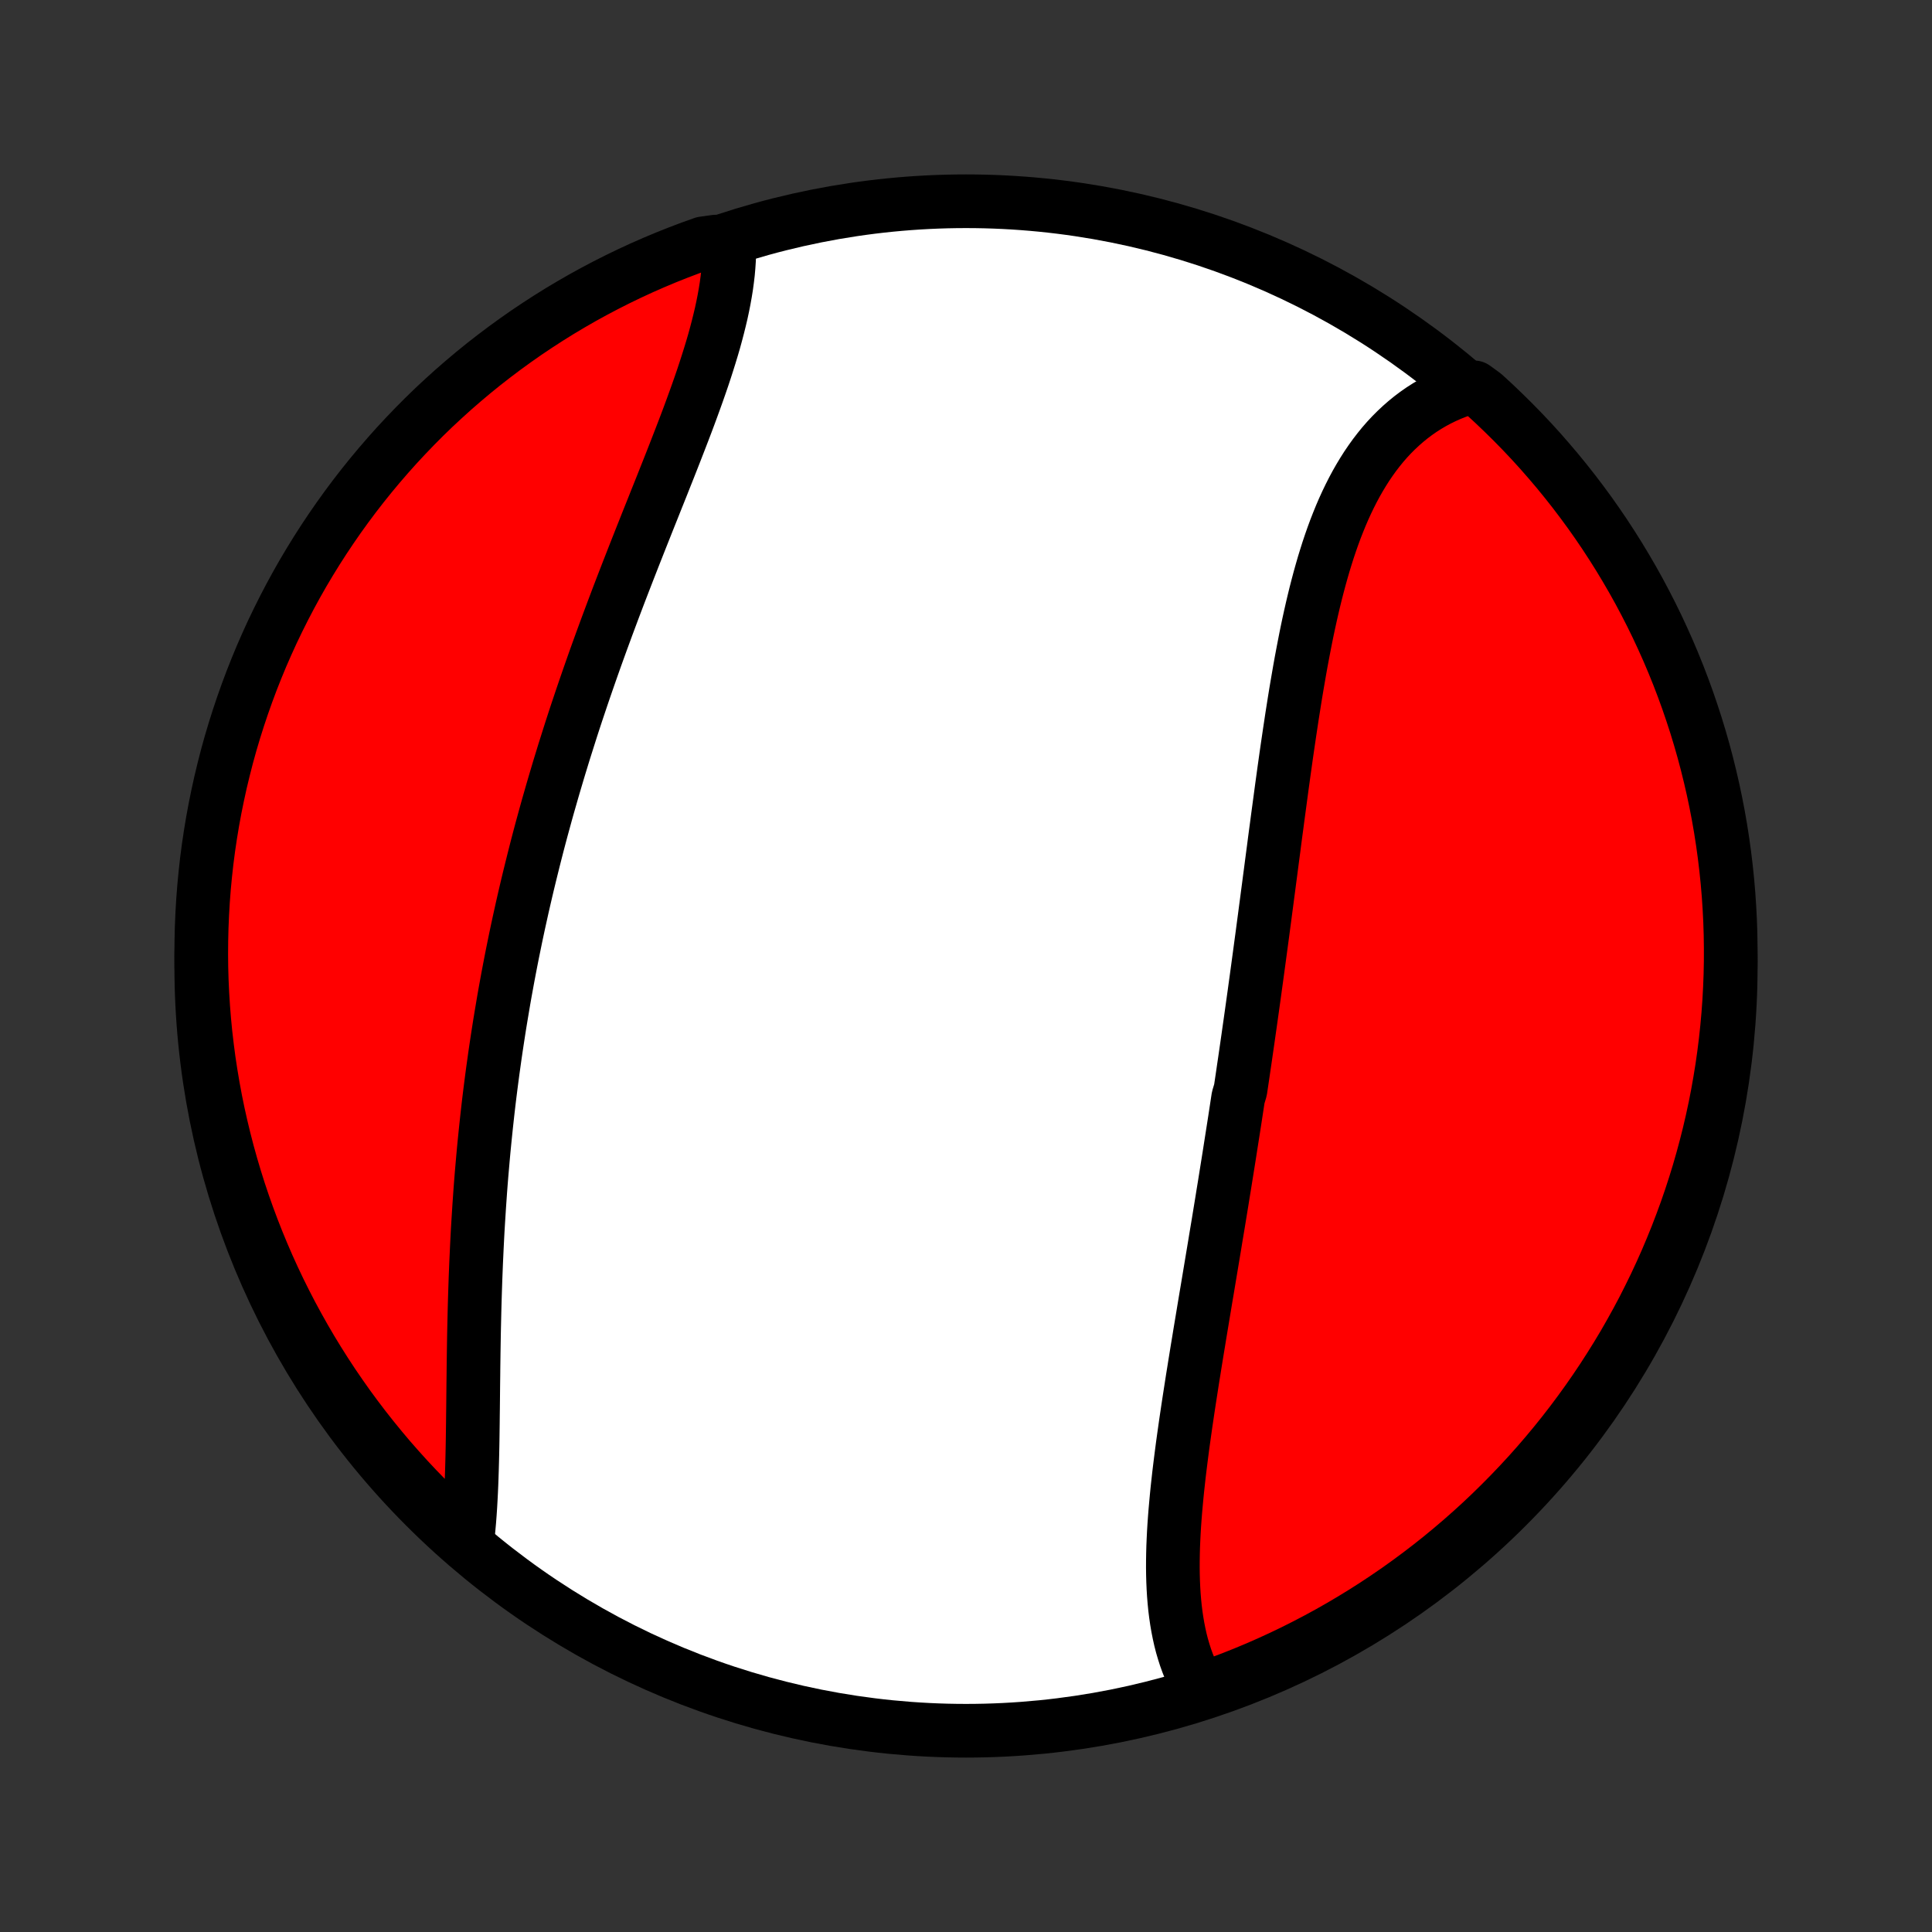 <?xml version="1.0" encoding="utf-8" standalone="no"?>
<!DOCTYPE svg PUBLIC "-//W3C//DTD SVG 1.1//EN"
  "http://www.w3.org/Graphics/SVG/1.1/DTD/svg11.dtd">
<!-- Created with matplotlib (http://matplotlib.org/) -->
<svg height="72pt" version="1.1" viewBox="0 0 72 72" width="72pt" xmlns="http://www.w3.org/2000/svg" xmlns:xlink="http://www.w3.org/1999/xlink">
 <rect x="0" y="0" width="72" height="72" fill="#333333" stroke="none"/>
 <defs>
  <style type="text/css">
*{stroke-linecap:butt;stroke-linejoin:round;}
  </style>
 </defs>
 <g id="figure_1">
  <g id="patch_1">
   <path d="
M0 72
L72 72
L72 0
L0 0
z
" style="fill:none;"/>
  </g>
  <g id="axes_1">
   <g id="PatchCollection_1">
    <defs>
     <path d="
M36 -7.5
C43.558 -7.5 50.808 -10.503 56.153 -15.848
C61.497 -21.192 64.5 -28.442 64.5 -36
C64.5 -43.558 61.497 -50.808 56.153 -56.153
C50.808 -61.497 43.558 -64.5 36 -64.5
C28.442 -64.5 21.192 -61.497 15.848 -56.153
C10.503 -50.808 7.5 -43.558 7.5 -36
C7.5 -28.442 10.503 -21.192 15.848 -15.848
C21.192 -10.503 28.442 -7.5 36 -7.5
z
" id="C0_0_a811fe30f3"/>
     <path d="
M44.761 -9.005
L44.646 -9.197
L44.539 -9.395
L44.439 -9.597
L44.347 -9.804
L44.262 -10.015
L44.184 -10.23
L44.114 -10.449
L44.049 -10.671
L43.991 -10.898
L43.94 -11.128
L43.894 -11.361
L43.854 -11.597
L43.819 -11.836
L43.789 -12.078
L43.765 -12.323
L43.745 -12.57
L43.73 -12.819
L43.719 -13.071
L43.712 -13.325
L43.709 -13.581
L43.71 -13.839
L43.714 -14.098
L43.721 -14.359
L43.732 -14.622
L43.745 -14.886
L43.761 -15.152
L43.78 -15.418
L43.801 -15.686
L43.825 -15.955
L43.85 -16.225
L43.877 -16.496
L43.907 -16.768
L43.937 -17.04
L43.97 -17.313
L44.004 -17.587
L44.039 -17.861
L44.075 -18.136
L44.113 -18.411
L44.152 -18.687
L44.191 -18.962
L44.232 -19.238
L44.273 -19.515
L44.315 -19.791
L44.358 -20.068
L44.401 -20.345
L44.444 -20.622
L44.489 -20.899
L44.533 -21.176
L44.578 -21.453
L44.623 -21.73
L44.669 -22.007
L44.714 -22.284
L44.76 -22.561
L44.806 -22.837
L44.852 -23.114
L44.898 -23.391
L44.944 -23.667
L44.991 -23.944
L45.037 -24.22
L45.083 -24.496
L45.129 -24.772
L45.175 -25.048
L45.221 -25.323
L45.267 -25.599
L45.312 -25.875
L45.358 -26.15
L45.404 -26.425
L45.449 -26.701
L45.494 -26.976
L45.539 -27.251
L45.583 -27.526
L45.628 -27.8
L45.672 -28.075
L45.716 -28.35
L45.76 -28.625
L45.804 -28.9
L45.847 -29.175
L45.89 -29.45
L45.933 -29.724
L45.976 -29.999
L46.019 -30.274
L46.061 -30.549
L46.103 -30.825
L46.145 -31.1
L46.228 -31.376
L46.269 -31.651
L46.31 -31.927
L46.35 -32.203
L46.391 -32.479
L46.431 -32.756
L46.471 -33.033
L46.511 -33.31
L46.55 -33.587
L46.59 -33.865
L46.629 -34.142
L46.668 -34.421
L46.707 -34.699
L46.746 -34.978
L46.784 -35.258
L46.823 -35.538
L46.861 -35.818
L46.899 -36.098
L46.937 -36.379
L46.975 -36.661
L47.013 -36.943
L47.051 -37.225
L47.088 -37.508
L47.126 -37.791
L47.163 -38.075
L47.201 -38.359
L47.238 -38.644
L47.276 -38.929
L47.313 -39.215
L47.351 -39.501
L47.388 -39.787
L47.426 -40.075
L47.464 -40.362
L47.501 -40.65
L47.539 -40.939
L47.578 -41.227
L47.616 -41.517
L47.655 -41.806
L47.694 -42.096
L47.733 -42.387
L47.772 -42.678
L47.812 -42.968
L47.852 -43.26
L47.893 -43.551
L47.934 -43.843
L47.976 -44.134
L48.019 -44.426
L48.062 -44.718
L48.106 -45.009
L48.15 -45.301
L48.196 -45.592
L48.242 -45.884
L48.289 -46.174
L48.338 -46.465
L48.388 -46.755
L48.438 -47.044
L48.49 -47.333
L48.544 -47.621
L48.599 -47.908
L48.655 -48.195
L48.713 -48.48
L48.773 -48.764
L48.835 -49.046
L48.899 -49.328
L48.965 -49.607
L49.033 -49.885
L49.104 -50.161
L49.177 -50.435
L49.253 -50.707
L49.331 -50.977
L49.413 -51.244
L49.497 -51.509
L49.585 -51.771
L49.676 -52.03
L49.77 -52.285
L49.869 -52.538
L49.97 -52.786
L50.076 -53.032
L50.186 -53.273
L50.3 -53.51
L50.418 -53.743
L50.541 -53.972
L50.668 -54.195
L50.8 -54.414
L50.936 -54.628
L51.078 -54.837
L51.224 -55.04
L51.376 -55.238
L51.532 -55.43
L51.694 -55.616
L51.861 -55.795
L52.034 -55.968
L52.212 -56.135
L52.395 -56.295
L52.583 -56.448
L52.777 -56.594
L52.976 -56.733
L53.181 -56.864
L53.391 -56.988
L53.606 -57.104
L53.826 -57.212
L54.051 -57.312
L54.282 -57.404
L54.517 -57.488
L54.942 -57.563
L55.31 -57.295
L55.673 -56.961
L56.03 -56.62
L56.381 -56.274
L56.726 -55.921
L57.064 -55.563
L57.396 -55.198
L57.721 -54.827
L58.04 -54.451
L58.352 -54.069
L58.657 -53.682
L58.955 -53.289
L59.247 -52.891
L59.531 -52.488
L59.808 -52.08
L60.078 -51.666
L60.34 -51.249
L60.595 -50.826
L60.843 -50.399
L61.083 -49.968
L61.315 -49.532
L61.54 -49.092
L61.757 -48.648
L61.965 -48.201
L62.167 -47.749
L62.36 -47.294
L62.545 -46.836
L62.722 -46.374
L62.891 -45.909
L63.051 -45.441
L63.204 -44.971
L63.348 -44.497
L63.484 -44.021
L63.611 -43.543
L63.73 -43.062
L63.841 -42.579
L63.943 -42.094
L64.037 -41.607
L64.122 -41.119
L64.198 -40.629
L64.266 -40.137
L64.325 -39.644
L64.376 -39.15
L64.418 -38.656
L64.451 -38.16
L64.476 -37.664
L64.492 -37.167
L64.499 -36.67
L64.498 -36.172
L64.488 -35.675
L64.469 -35.178
L64.442 -34.681
L64.406 -34.184
L64.361 -33.688
L64.308 -33.192
L64.246 -32.698
L64.176 -32.204
L64.096 -31.712
L64.009 -31.221
L63.913 -30.731
L63.808 -30.243
L63.695 -29.757
L63.573 -29.273
L63.443 -28.79
L63.305 -28.31
L63.158 -27.832
L63.003 -27.357
L62.84 -26.884
L62.668 -26.415
L62.489 -25.948
L62.301 -25.484
L62.106 -25.023
L61.902 -24.566
L61.691 -24.112
L61.471 -23.662
L61.245 -23.215
L61.01 -22.773
L60.767 -22.334
L60.518 -21.899
L60.26 -21.469
L59.995 -21.044
L59.724 -20.623
L59.444 -20.206
L59.158 -19.795
L58.864 -19.388
L58.564 -18.986
L58.257 -18.59
L57.943 -18.199
L57.622 -17.813
L57.295 -17.433
L56.961 -17.058
L56.62 -16.689
L56.274 -16.327
L55.921 -15.97
L55.563 -15.619
L55.198 -15.274
L54.827 -14.936
L54.451 -14.604
L54.069 -14.279
L53.682 -13.96
L53.289 -13.648
L52.891 -13.343
L52.488 -13.045
L52.08 -12.753
L51.666 -12.469
L51.249 -12.192
L50.826 -11.922
L50.399 -11.66
L49.968 -11.405
L49.532 -11.157
L49.092 -10.917
L48.648 -10.685
L48.201 -10.46
L47.749 -10.243
L47.294 -10.034
L46.836 -9.833
L46.374 -9.64
L45.909 -9.455
L45.441 -9.278
z
" id="C0_1_77029736ab"/>
     <path d="
M17.414 -14.567
L17.442 -14.818
L17.467 -15.073
L17.49 -15.332
L17.51 -15.595
L17.528 -15.861
L17.543 -16.129
L17.557 -16.401
L17.569 -16.676
L17.579 -16.953
L17.588 -17.232
L17.596 -17.514
L17.603 -17.798
L17.609 -18.084
L17.614 -18.372
L17.618 -18.662
L17.622 -18.953
L17.625 -19.245
L17.629 -19.539
L17.632 -19.834
L17.635 -20.131
L17.638 -20.428
L17.642 -20.726
L17.645 -21.025
L17.649 -21.324
L17.653 -21.624
L17.658 -21.925
L17.663 -22.226
L17.669 -22.527
L17.676 -22.829
L17.683 -23.131
L17.691 -23.433
L17.7 -23.735
L17.71 -24.038
L17.72 -24.34
L17.732 -24.642
L17.744 -24.944
L17.758 -25.246
L17.772 -25.548
L17.787 -25.849
L17.803 -26.151
L17.821 -26.451
L17.84 -26.752
L17.859 -27.052
L17.88 -27.352
L17.901 -27.652
L17.924 -27.951
L17.948 -28.25
L17.974 -28.549
L18 -28.847
L18.027 -29.144
L18.056 -29.441
L18.086 -29.738
L18.117 -30.035
L18.149 -30.33
L18.182 -30.626
L18.216 -30.921
L18.252 -31.216
L18.289 -31.51
L18.327 -31.804
L18.366 -32.097
L18.407 -32.39
L18.448 -32.683
L18.491 -32.975
L18.535 -33.267
L18.58 -33.559
L18.626 -33.85
L18.674 -34.141
L18.723 -34.432
L18.772 -34.722
L18.823 -35.013
L18.876 -35.303
L18.929 -35.593
L18.984 -35.882
L19.04 -36.172
L19.097 -36.461
L19.156 -36.75
L19.215 -37.039
L19.276 -37.328
L19.338 -37.616
L19.402 -37.905
L19.466 -38.194
L19.532 -38.482
L19.599 -38.771
L19.667 -39.059
L19.737 -39.348
L19.808 -39.636
L19.88 -39.925
L19.953 -40.214
L20.027 -40.503
L20.103 -40.792
L20.18 -41.081
L20.259 -41.37
L20.338 -41.659
L20.419 -41.949
L20.502 -42.238
L20.585 -42.528
L20.67 -42.818
L20.756 -43.108
L20.843 -43.399
L20.932 -43.689
L21.021 -43.98
L21.113 -44.271
L21.205 -44.562
L21.298 -44.854
L21.393 -45.146
L21.489 -45.438
L21.587 -45.73
L21.685 -46.022
L21.785 -46.315
L21.886 -46.608
L21.988 -46.901
L22.091 -47.194
L22.195 -47.488
L22.301 -47.782
L22.407 -48.075
L22.515 -48.369
L22.623 -48.663
L22.733 -48.958
L22.843 -49.252
L22.954 -49.546
L23.066 -49.841
L23.179 -50.135
L23.293 -50.43
L23.407 -50.724
L23.522 -51.018
L23.637 -51.312
L23.753 -51.606
L23.869 -51.9
L23.986 -52.194
L24.102 -52.487
L24.219 -52.78
L24.336 -53.072
L24.452 -53.364
L24.569 -53.656
L24.685 -53.946
L24.8 -54.237
L24.915 -54.526
L25.029 -54.815
L25.142 -55.103
L25.254 -55.391
L25.365 -55.677
L25.475 -55.962
L25.583 -56.246
L25.689 -56.529
L25.793 -56.811
L25.895 -57.092
L25.995 -57.371
L26.092 -57.648
L26.187 -57.924
L26.278 -58.199
L26.366 -58.472
L26.451 -58.743
L26.533 -59.012
L26.611 -59.279
L26.684 -59.545
L26.753 -59.808
L26.818 -60.069
L26.879 -60.327
L26.934 -60.584
L26.984 -60.837
L27.029 -61.089
L27.069 -61.337
L27.102 -61.583
L27.131 -61.826
L27.152 -62.067
L27.168 -62.304
L27.177 -62.538
L27.18 -62.769
L26.674 -62.996
L26.206 -62.931
L25.74 -62.764
L25.278 -62.589
L24.818 -62.406
L24.363 -62.215
L23.91 -62.016
L23.462 -61.809
L23.017 -61.594
L22.576 -61.371
L22.14 -61.141
L21.707 -60.903
L21.279 -60.657
L20.855 -60.404
L20.436 -60.143
L20.022 -59.875
L19.612 -59.6
L19.208 -59.317
L18.809 -59.028
L18.415 -58.731
L18.026 -58.428
L17.642 -58.117
L17.265 -57.8
L16.893 -57.477
L16.527 -57.146
L16.166 -56.81
L15.812 -56.467
L15.464 -56.117
L15.123 -55.762
L14.787 -55.401
L14.458 -55.033
L14.136 -54.66
L13.82 -54.281
L13.511 -53.897
L13.209 -53.507
L12.914 -53.112
L12.626 -52.712
L12.345 -52.306
L12.071 -51.896
L11.804 -51.48
L11.545 -51.06
L11.293 -50.636
L11.049 -50.207
L10.813 -49.774
L10.584 -49.336
L10.363 -48.894
L10.149 -48.449
L9.944 -47.999
L9.746 -47.547
L9.557 -47.09
L9.375 -46.63
L9.202 -46.167
L9.037 -45.701
L8.88 -45.232
L8.731 -44.76
L8.59 -44.285
L8.458 -43.808
L8.335 -43.328
L8.219 -42.846
L8.113 -42.363
L8.014 -41.877
L7.924 -41.389
L7.843 -40.9
L7.77 -40.409
L7.706 -39.917
L7.651 -39.424
L7.604 -38.93
L7.566 -38.434
L7.537 -37.938
L7.516 -37.442
L7.504 -36.945
L7.5 -36.448
L7.505 -35.95
L7.519 -35.453
L7.542 -34.956
L7.573 -34.459
L7.613 -33.962
L7.661 -33.467
L7.719 -32.971
L7.784 -32.477
L7.859 -31.984
L7.942 -31.492
L8.033 -31.002
L8.133 -30.513
L8.242 -30.026
L8.359 -29.541
L8.484 -29.057
L8.618 -28.576
L8.76 -28.097
L8.91 -27.62
L9.069 -27.146
L9.236 -26.674
L9.411 -26.206
L9.594 -25.74
L9.785 -25.278
L9.984 -24.818
L10.191 -24.363
L10.406 -23.91
L10.629 -23.462
L10.859 -23.017
L11.098 -22.576
L11.343 -22.14
L11.596 -21.707
L11.857 -21.279
L12.125 -20.855
L12.4 -20.436
L12.683 -20.022
L12.972 -19.612
L13.269 -19.208
L13.572 -18.809
L13.883 -18.415
L14.2 -18.026
L14.523 -17.642
L14.854 -17.265
L15.19 -16.893
L15.533 -16.527
L15.883 -16.166
L16.238 -15.812
L16.599 -15.464
z
" id="C0_2_9612074af8"/>
    </defs>
    <g clip-path="url(#p1bffca34e9)">
     <use style="fill:#ffffff;stroke:#000000;stroke-width:2.0;" x="0.0" xlink:href="#C0_0_a811fe30f3" y="72.0"/>
    </g>
    <g clip-path="url(#p1bffca34e9)">
     <use style="fill:#ff0000;stroke:#000000;stroke-width:2.0;" x="0.0" xlink:href="#C0_1_77029736ab" y="72.0"/>
    </g>
    <g clip-path="url(#p1bffca34e9)">
     <use style="fill:#ff0000;stroke:#000000;stroke-width:2.0;" x="0.0" xlink:href="#C0_2_9612074af8" y="72.0"/>
    </g>
   </g>
  </g>
 </g>
 <defs>
  <clipPath id="p1bffca34e9">
   <rect height="72.0" width="72.0" x="0.0" y="0.0"/>
  </clipPath>
 </defs>
</svg>
